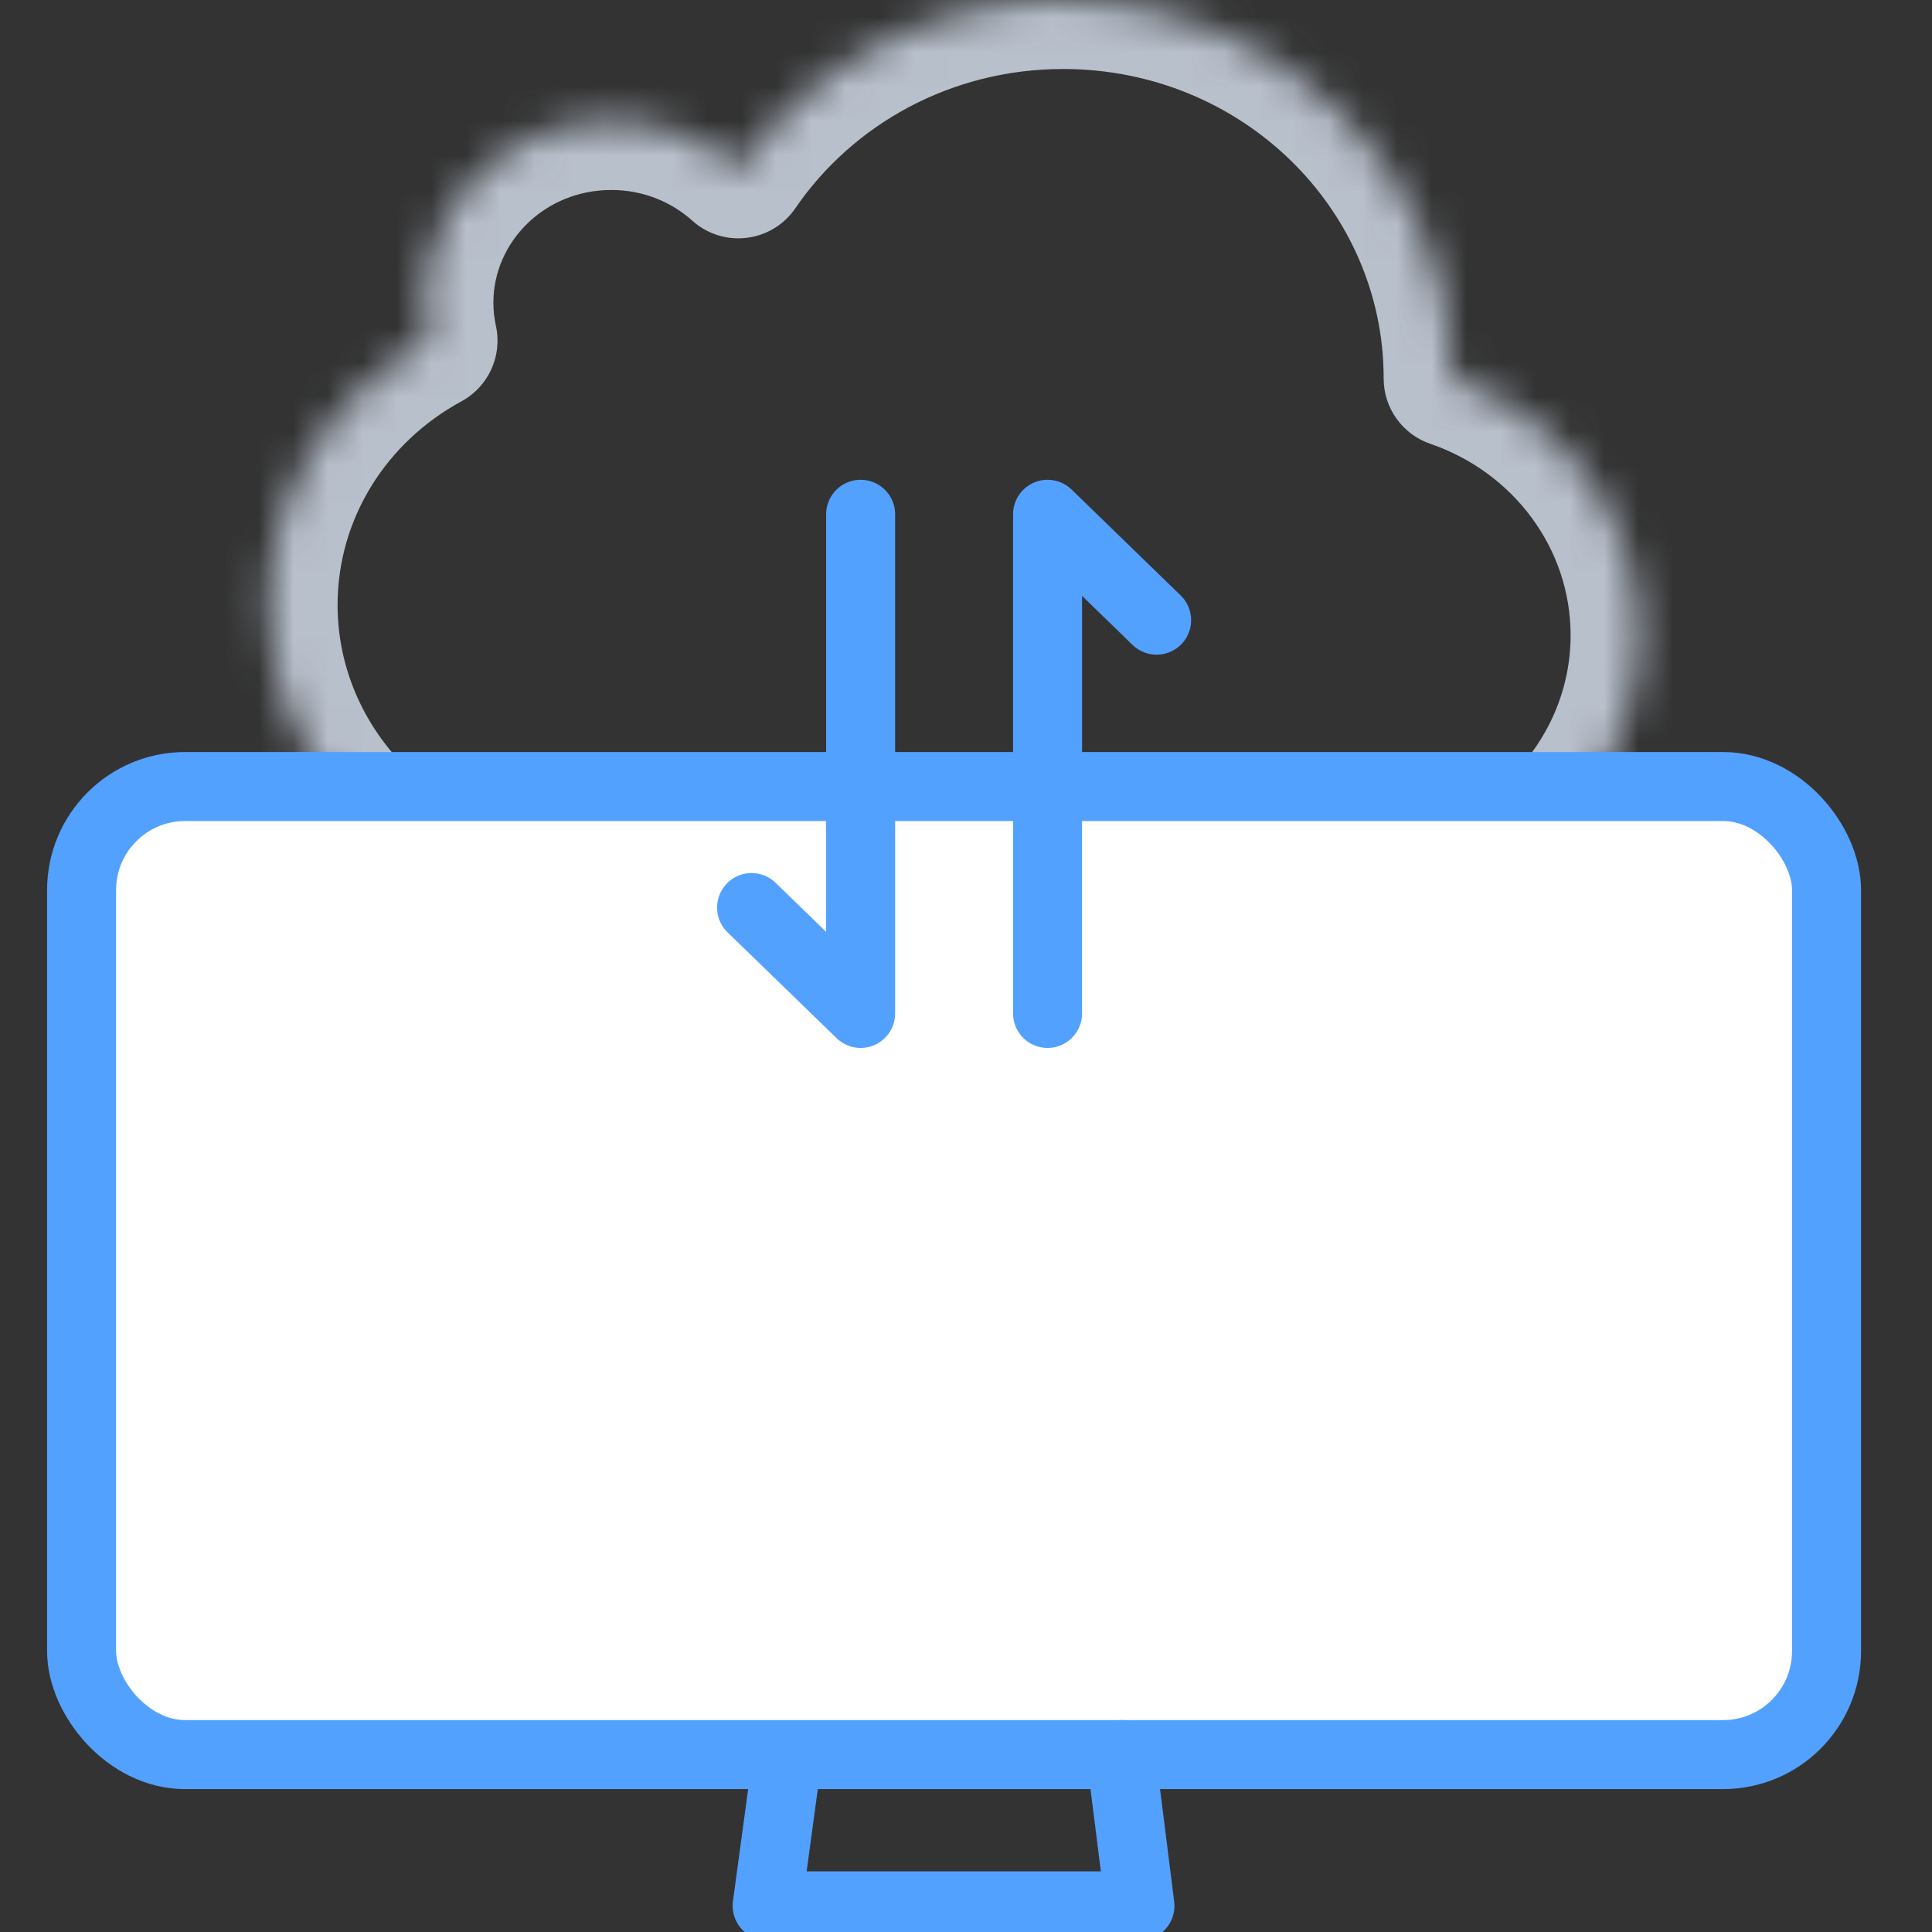 <svg width="56" height="56" viewBox="0 0 56 56" fill="none" xmlns="http://www.w3.org/2000/svg">
<rect x="0" y="0" width="56" height="56" fill="#333333" stroke="none"/>
<g clip-path="url(#clip0)">
<mask id="path-1-inside-1" fill="white">
<path fill-rule="evenodd" clip-rule="evenodd" d="M42.106 10.961L42.106 10.971C45.263 12.055 47.525 14.978 47.525 18.414C47.525 22.773 43.885 26.306 39.396 26.306C39.396 26.306 39.396 26.306 39.396 26.306V26.306H16.817L16.817 26.306C11.829 26.306 7.785 22.38 7.785 17.537C7.785 14.244 9.655 11.374 12.421 9.875C12.342 9.518 12.301 9.148 12.301 8.769C12.301 5.863 14.727 3.507 17.72 3.507C19.142 3.507 20.436 4.039 21.402 4.908C23.424 1.95 26.885 0 30.816 0C37.051 0 42.106 4.907 42.106 10.961Z"/>
</mask>
<path d="M42.106 10.971L40.106 10.971C40.105 11.825 40.648 12.586 41.456 12.863L42.106 10.971ZM42.106 10.961L44.106 10.961V10.961H42.106ZM39.396 26.306V24.306C38.291 24.306 37.396 25.201 37.396 26.306H39.396ZM39.396 26.306V28.306C40.501 28.306 41.396 27.41 41.396 26.306H39.396ZM16.817 26.306L14.817 26.336C14.833 27.428 15.724 28.306 16.817 28.306V26.306ZM16.817 26.306L18.817 26.276C18.8 25.183 17.91 24.306 16.817 24.306V26.306ZM12.421 9.875L13.374 11.634C14.158 11.209 14.566 10.316 14.374 9.445L12.421 9.875ZM21.402 4.908L20.065 6.395C20.493 6.781 21.068 6.963 21.64 6.894C22.213 6.826 22.728 6.513 23.053 6.037L21.402 4.908ZM44.106 10.972L44.106 10.961L40.106 10.96L40.106 10.971L44.106 10.972ZM49.525 18.414C49.525 14.067 46.665 10.421 42.755 9.08L41.456 12.863C43.861 13.688 45.525 15.889 45.525 18.414H49.525ZM39.396 28.306C44.934 28.306 49.525 23.933 49.525 18.414H45.525C45.525 21.613 42.837 24.306 39.396 24.306V28.306ZM39.396 28.306H39.396C39.396 28.306 39.396 28.306 39.396 28.306C39.396 28.306 39.396 28.306 39.396 28.306H39.396C39.396 28.306 39.396 28.306 39.396 28.306C39.396 28.306 39.396 28.306 39.396 28.306C39.396 28.306 39.396 28.306 39.396 28.306C39.396 28.306 39.396 28.306 39.396 28.306H39.396H39.396H39.396C39.396 28.306 39.396 28.306 39.396 28.306C39.396 28.306 39.396 28.306 39.396 28.306C39.396 28.306 39.396 28.306 39.396 28.306C39.396 28.306 39.396 28.306 39.396 28.306C39.396 28.306 39.396 28.306 39.396 28.306C39.396 28.306 39.396 28.306 39.396 28.306C39.396 28.306 39.396 28.306 39.396 28.306C39.396 28.306 39.396 28.306 39.396 28.306C39.396 28.306 39.396 28.306 39.396 28.306C39.396 28.306 39.396 28.306 39.396 28.306C39.396 28.306 39.396 28.306 39.396 28.306C39.396 28.306 39.396 28.306 39.396 28.306C39.396 28.306 39.396 28.306 39.396 28.306C39.396 28.306 39.396 28.306 39.396 28.306C39.396 28.306 39.396 28.306 39.396 28.306C39.396 28.306 39.396 28.306 39.396 28.306C39.396 28.306 39.396 28.306 39.396 28.306C39.396 28.306 39.396 28.306 39.396 28.306C39.396 28.306 39.396 28.306 39.396 28.306C39.396 28.306 39.396 28.306 39.396 28.306C39.396 28.306 39.396 28.306 39.396 28.306C39.396 28.306 39.396 28.306 39.396 28.306C39.396 28.306 39.396 28.306 39.396 28.306C39.396 28.306 39.396 28.306 39.396 28.306C39.396 28.306 39.396 28.306 39.396 28.306H39.396H39.396H39.396C39.396 28.306 39.396 28.306 39.396 28.306C39.396 28.306 39.396 28.306 39.396 28.306C39.396 28.306 39.396 28.306 39.396 28.306C39.396 28.306 39.396 28.306 39.396 28.306H39.396C39.396 28.306 39.396 28.306 39.396 28.306C39.396 28.306 39.396 28.306 39.396 28.306H39.396V24.306H39.396C39.396 24.306 39.396 24.306 39.396 24.306C39.396 24.306 39.396 24.306 39.396 24.306H39.396C39.396 24.306 39.396 24.306 39.396 24.306C39.396 24.306 39.396 24.306 39.396 24.306C39.396 24.306 39.396 24.306 39.396 24.306C39.396 24.306 39.396 24.306 39.396 24.306H39.396H39.396H39.396C39.396 24.306 39.396 24.306 39.396 24.306C39.396 24.306 39.396 24.306 39.396 24.306C39.396 24.306 39.396 24.306 39.396 24.306C39.396 24.306 39.396 24.306 39.396 24.306C39.396 24.306 39.396 24.306 39.396 24.306C39.396 24.306 39.396 24.306 39.396 24.306C39.396 24.306 39.396 24.306 39.396 24.306C39.396 24.306 39.396 24.306 39.396 24.306C39.396 24.306 39.396 24.306 39.396 24.306C39.396 24.306 39.396 24.306 39.396 24.306C39.396 24.306 39.396 24.306 39.396 24.306C39.396 24.306 39.396 24.306 39.396 24.306C39.396 24.306 39.396 24.306 39.396 24.306C39.396 24.306 39.396 24.306 39.396 24.306C39.396 24.306 39.396 24.306 39.396 24.306C39.396 24.306 39.396 24.306 39.396 24.306C39.396 24.306 39.396 24.306 39.396 24.306C39.396 24.306 39.396 24.306 39.396 24.306C39.396 24.306 39.396 24.306 39.396 24.306C39.396 24.306 39.396 24.306 39.396 24.306C39.396 24.306 39.396 24.306 39.396 24.306C39.396 24.306 39.396 24.306 39.396 24.306C39.396 24.306 39.396 24.306 39.396 24.306C39.396 24.306 39.396 24.306 39.396 24.306C39.396 24.306 39.396 24.306 39.396 24.306H39.396H39.396H39.396C39.396 24.306 39.396 24.306 39.396 24.306C39.396 24.306 39.396 24.306 39.396 24.306C39.396 24.306 39.396 24.306 39.396 24.306C39.396 24.306 39.396 24.306 39.396 24.306H39.396C39.396 24.306 39.396 24.306 39.396 24.306C39.396 24.306 39.396 24.306 39.396 24.306H39.396V28.306ZM37.396 26.306V26.306H41.396V26.306H37.396ZM39.396 24.306H16.817V28.306H39.396V24.306ZM18.817 26.276L18.817 26.276L14.817 26.335L14.817 26.336L18.817 26.276ZM5.785 17.537C5.785 23.54 10.78 28.306 16.817 28.306V24.306C12.877 24.306 9.785 21.22 9.785 17.537H5.785ZM11.468 8.117C8.102 9.941 5.785 13.46 5.785 17.537H9.785C9.785 15.027 11.208 12.807 13.374 11.634L11.468 8.117ZM10.301 8.769C10.301 9.294 10.358 9.809 10.468 10.306L14.374 9.445C14.326 9.228 14.301 9.002 14.301 8.769H10.301ZM17.72 1.507C13.679 1.507 10.301 4.703 10.301 8.769H14.301C14.301 7.023 15.776 5.507 17.72 5.507V1.507ZM22.74 3.422C21.415 2.23 19.648 1.507 17.72 1.507V5.507C18.636 5.507 19.456 5.848 20.065 6.395L22.74 3.422ZM30.816 -2C26.213 -2 22.139 0.286 19.751 3.78L23.053 6.037C24.709 3.615 27.557 2 30.816 2V-2ZM44.106 10.961C44.106 3.747 38.1 -2 30.816 -2V2C36.003 2 40.106 6.067 40.106 10.961H44.106Z" fill="#B8C0CC" mask="url(#path-1-inside-1)"/>
<rect x="2.365" y="22.798" width="50.578" height="28.06" rx="3" fill="white" stroke="#53A1FF" stroke-width="2"/>
<path d="M22.822 50.921L22.236 55.242H33.042L32.491 50.858" stroke="#53A1FF" stroke-width="2" stroke-miterlimit="10" stroke-linecap="round" stroke-linejoin="round"/>
<path d="M24.946 14.907V29.375L21.785 26.306" stroke="#53A1FF" stroke-width="2" stroke-linecap="round" stroke-linejoin="round"/>
<path d="M30.364 29.375L30.364 14.907L33.525 17.976" stroke="#53A1FF" stroke-width="2" stroke-linecap="round" stroke-linejoin="round"/>
</g>
<defs>
<clipPath id="clip0">
<rect width="56" height="56" fill="white"/>
</clipPath>
</defs>
</svg>
